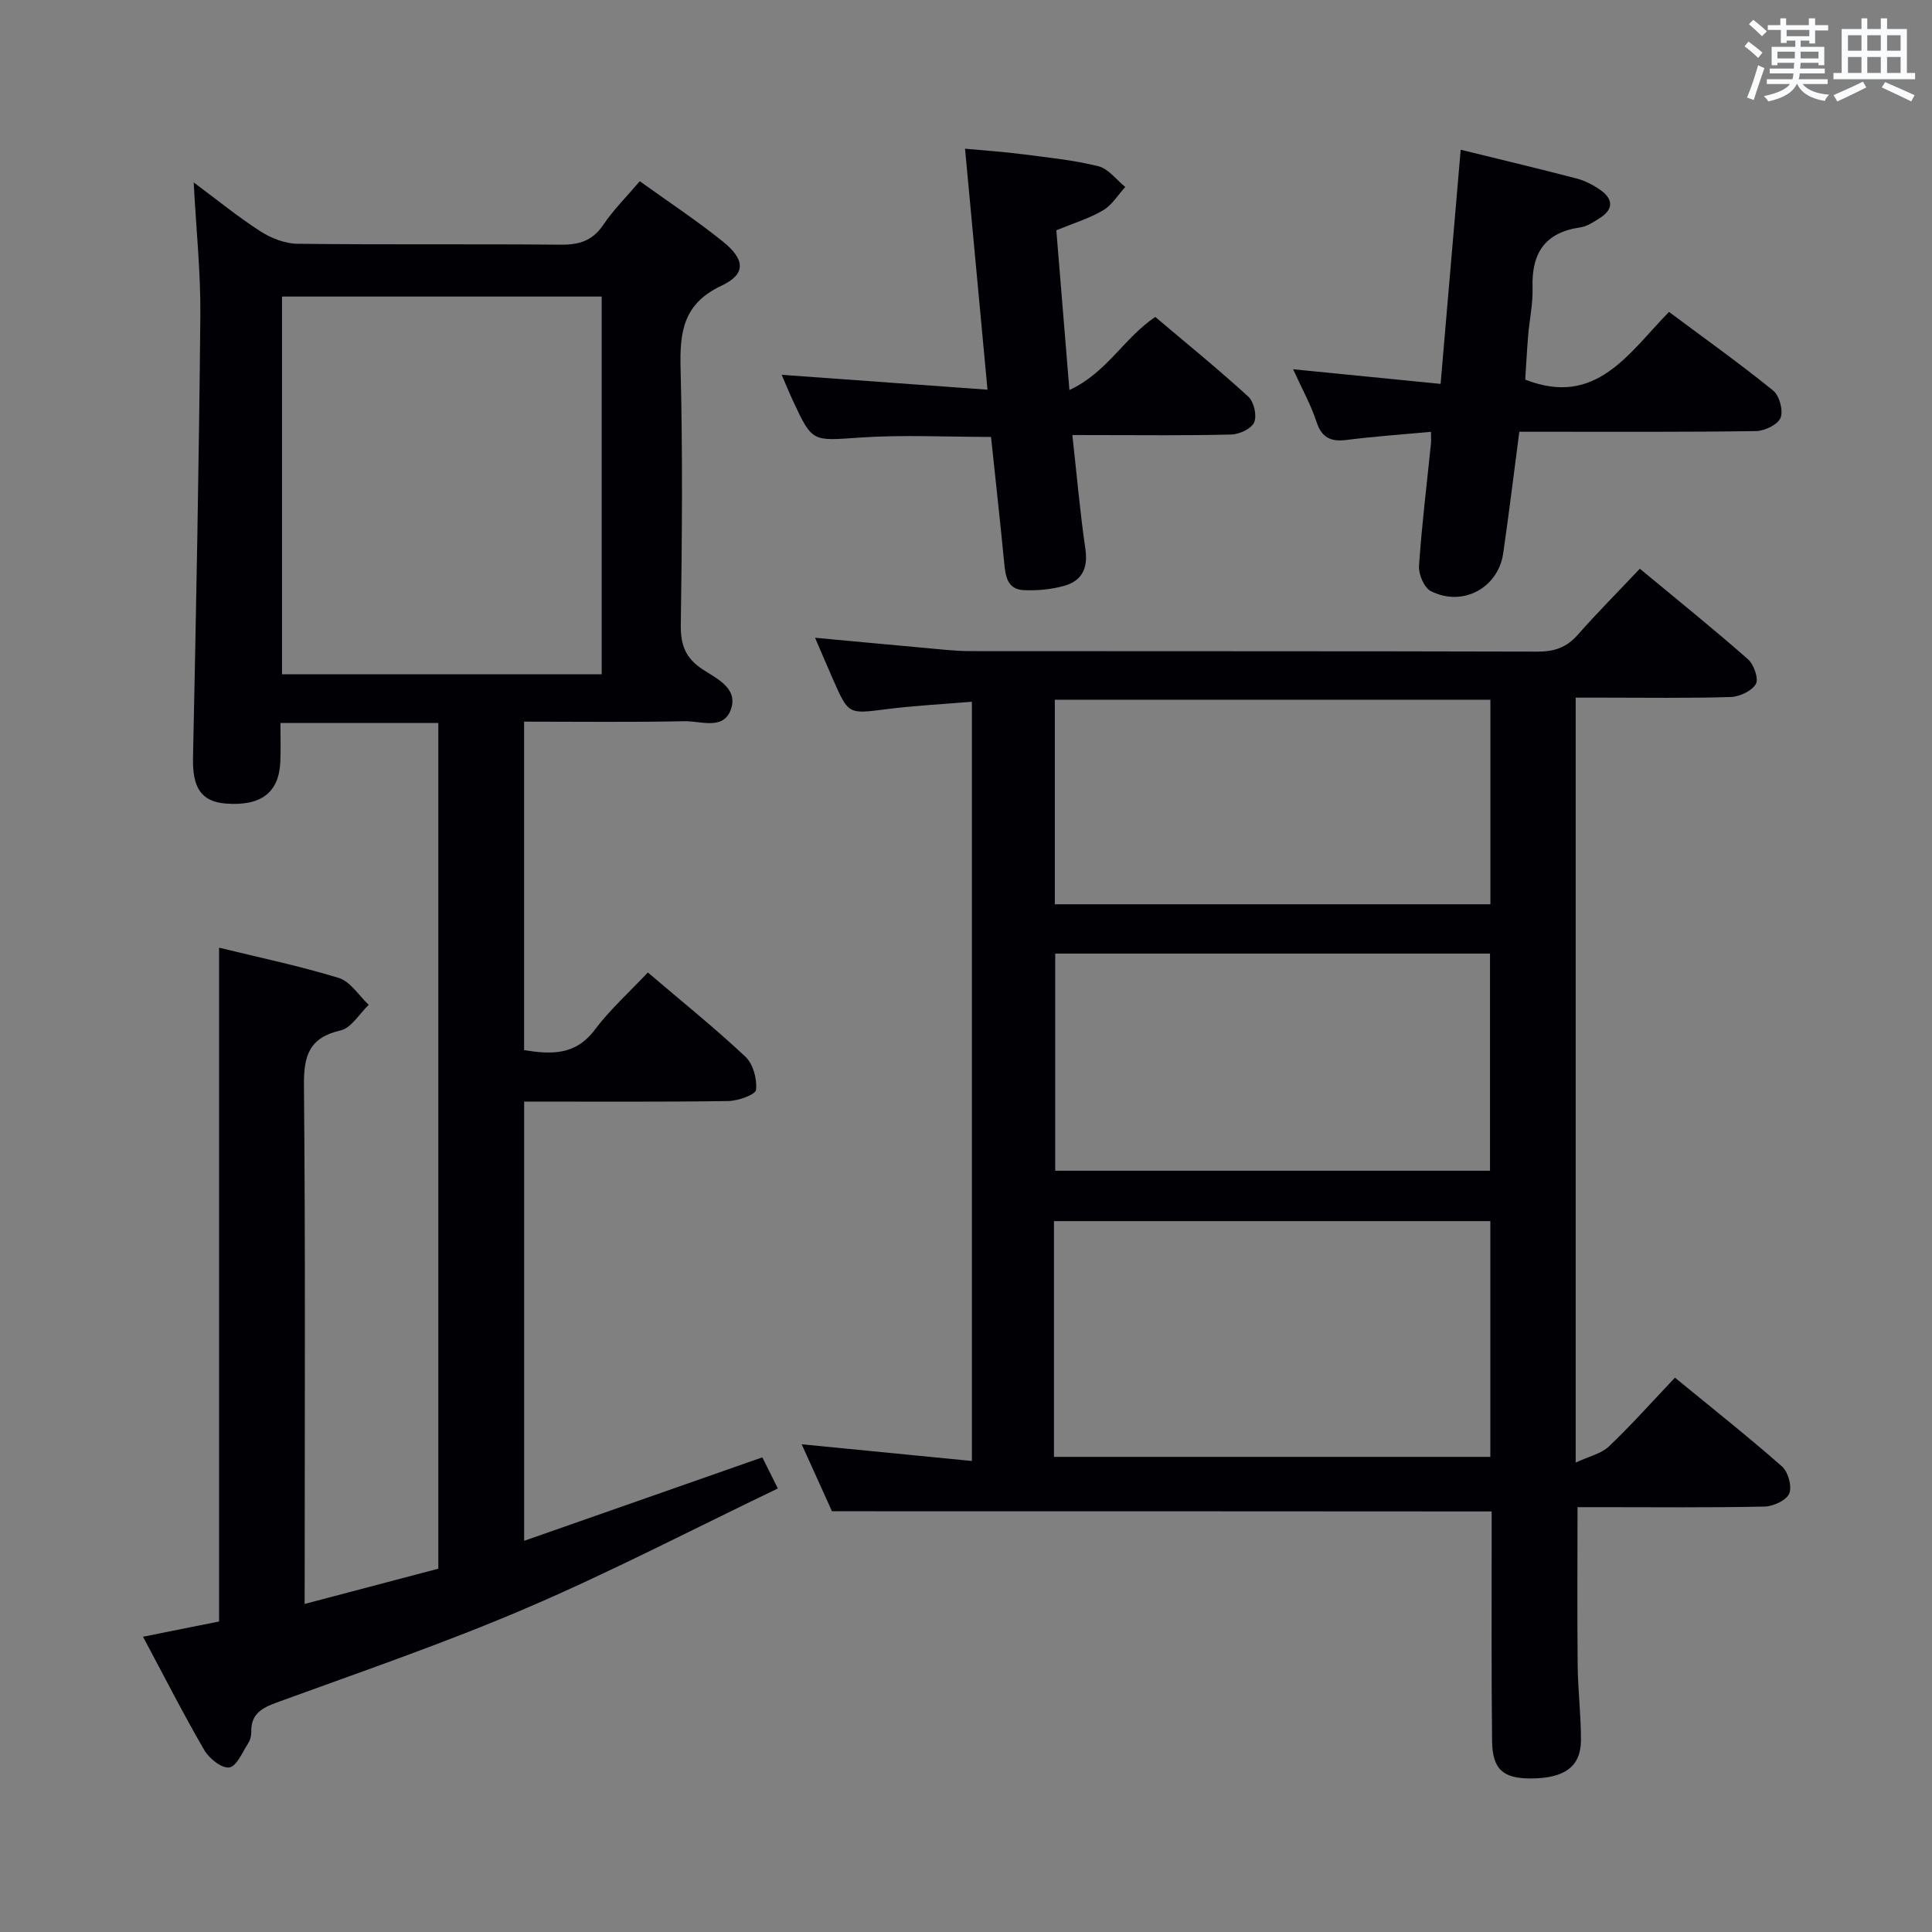 <svg enable-background="new 0 0 400 400" viewBox="0 0 400 400" xmlns="http://www.w3.org/2000/svg"><rect x="0" y="0" width="400" height="400" fill="#808080" stroke="none"/><g fill="#010105"><path d="m63.07 332.08c9.65-2.54 18.72-4.94 27.68-7.3 0-58.63 0-116.73 0-175.1-10.84 0-21.44 0-32.69 0 0 2.8.09 5.41-.02 8.01-.27 6.41-3.99 9.24-11.27 8.68-5.19-.4-6.94-3.37-6.81-9.5.65-30.45 1.23-60.91 1.52-91.36.09-8.94-.86-17.89-1.38-27.74 4.88 3.62 9.17 7.13 13.8 10.11 2.22 1.43 5.09 2.56 7.67 2.59 18.16.22 36.33.02 54.49.19 3.83.04 6.61-.79 8.85-4.12 2.11-3.13 4.85-5.84 7.55-9.02 5.92 4.26 11.76 8.11 17.18 12.47 4.66 3.75 4.85 6.76-.28 9.17-7.99 3.76-8.65 9.67-8.45 17.28.45 17.65.29 35.33.04 52.99-.06 4.11 1 6.81 4.44 9.1 2.89 1.92 7.33 3.85 6.01 8.12-1.45 4.67-6.29 2.59-9.67 2.67-10.96.23-21.92.09-33.22.09v68.01c5.61.89 10.61 1.13 14.62-4.2 3.18-4.23 7.19-7.83 11-11.88 7.18 6.12 13.92 11.54 20.21 17.45 1.59 1.5 2.43 4.62 2.19 6.85-.11 1-3.7 2.29-5.74 2.32-13.97.2-27.94.11-42.27.11v90.94c16.56-5.8 32.72-11.47 49.31-17.28.85 1.7 1.78 3.55 3.22 6.44-17.62 8.45-34.57 17.28-52.08 24.78-16.91 7.25-34.37 13.22-51.66 19.53-3.17 1.16-5.37 2.4-5.29 6.1.02.79-.22 1.71-.65 2.37-1.19 1.83-2.36 4.73-3.89 4.98-1.54.24-4.16-1.83-5.16-3.55-4.34-7.46-8.25-15.16-12.71-23.51 5.53-1.11 10.61-2.13 15.75-3.16 0-46.44 0-92.82 0-139.5 8.16 2 16.58 3.75 24.77 6.26 2.41.74 4.16 3.65 6.21 5.57-1.92 1.83-3.59 4.78-5.81 5.29-6.52 1.5-7.65 5.21-7.6 11.34.31 33.82.15 67.65.15 101.48-.01 1.79-.01 3.58-.01 5.93zm61.5-270.68c-22.26 0-44.27 0-66.18 0v78.2h66.18c0-26.24 0-52.14 0-78.2z"/><path d="m172.25 312.89c-1.82-4.01-3.92-8.68-6.27-13.87 11.91 1.17 23.35 2.29 35.24 3.46 0-52.75 0-104.65 0-157.19-5.99.5-11.89.8-17.73 1.54-7.8.99-7.79 1.15-10.97-6.04-1.2-2.72-2.35-5.45-3.77-8.75 8.09.75 15.6 1.46 23.13 2.14 2.98.27 5.97.62 8.95.63 39.16.04 78.33-.01 117.49.1 3.44.01 5.99-.83 8.29-3.43 4.06-4.6 8.39-8.96 12.9-13.73 7.93 6.57 15.3 12.5 22.39 18.74 1.22 1.08 2.26 4.05 1.63 5.13-.85 1.45-3.37 2.63-5.21 2.69-8.82.27-17.66.13-26.49.13-1.79 0-3.58 0-5.6 0v158.37c2.72-1.28 5.28-1.82 6.89-3.35 4.69-4.47 9.01-9.33 13.66-14.23 7.92 6.5 15.21 12.26 22.17 18.39 1.27 1.12 2.11 4.16 1.49 5.61-.6 1.41-3.31 2.65-5.12 2.69-11.33.24-22.66.12-34 .12-1.62 0-3.24 0-4.71 0 0 11.28-.08 22.05.03 32.83.06 5.15.7 10.3.68 15.45-.03 5.47-3.43 7.88-10.41 7.89-5.7.01-7.92-1.89-7.99-7.73-.16-14.16-.08-28.33-.09-42.5 0-1.79 0-3.58 0-5.05-45.56-.04-90.62-.04-136.58-.04zm45.96-11.26h90.35c0-16.37 0-32.44 0-48.81-30.2 0-60.2 0-90.35 0zm.26-104.2v44.96h90.02c0-15.2 0-29.95 0-44.96-30.09 0-59.86 0-90.02 0zm90.1-52.56c-30.25 0-60.25 0-90.18 0v42.35h90.18c0-14.29 0-28.21 0-42.35z"/><path d="m302.42 31c7.91 1.95 15.97 3.86 23.98 5.95 1.73.45 3.43 1.33 4.9 2.35 2.69 1.87 2.84 4.01-.09 5.86-1.26.79-2.62 1.72-4.03 1.92-7.32 1.04-10.11 5.35-9.88 12.45.1 3.29-.63 6.61-.91 9.92-.26 3.13-.42 6.26-.61 9.14 14.69 5.78 21.4-5.48 29.77-14.01 7.33 5.46 14.62 10.66 21.56 16.28 1.3 1.05 2.14 4.15 1.54 5.63-.57 1.42-3.29 2.74-5.09 2.76-14.33.22-28.66.13-42.99.14-1.96 0-3.91 0-6.01 0-1.16 8.79-2.15 17-3.34 25.18-1.06 7.2-8.45 11.16-15 7.8-1.38-.71-2.54-3.47-2.43-5.19.57-8.45 1.61-16.86 2.47-25.29.06-.62.01-1.24.01-2.49-5.99.56-11.72.95-17.41 1.68-3.29.42-5.2-.4-6.3-3.76-1.12-3.43-2.91-6.64-4.83-10.87 10.22 1.01 19.69 1.95 30.53 3.03 1.36-16.01 2.74-32.05 4.16-48.48z"/><path d="m222.02 90.07c.94 8.44 1.59 16.05 2.7 23.59.59 4.04-.75 6.63-4.45 7.65-2.67.73-5.57 1.01-8.34.87-3.48-.17-3.77-3.04-4.04-5.83-.83-8.58-1.79-17.14-2.71-25.89-9.27 0-18.23-.47-27.11.13-9.87.67-9.85 1.1-13.9-7.62-.82-1.77-1.56-3.59-2.33-5.37 14.08 1.02 27.88 2.01 42.61 3.08-1.59-17.12-3.08-33.06-4.65-49.89 4.18.39 8.05.64 11.89 1.14 5.26.68 10.58 1.21 15.7 2.48 2.09.52 3.74 2.81 5.59 4.3-1.51 1.65-2.75 3.74-4.59 4.83-2.82 1.67-6.06 2.64-9.69 4.14.86 10.52 1.74 21.21 2.71 33.07 7.73-3.57 11.36-10.84 17.78-15.13 6.47 5.48 13.04 10.81 19.27 16.51 1.16 1.06 1.8 3.9 1.21 5.3-.55 1.31-3.04 2.49-4.71 2.53-9.15.24-18.31.12-27.47.12-1.62-.01-3.25-.01-5.47-.01z"/></g><path d="m361.2 9.6.8-1c.9.7 1.9 1.4 2.9 2.3l-.9 1.1c-1-1-2-1.8-2.8-2.4zm.5 10.6c.9-2.1 1.6-4.3 2.3-6.7.4.2.8.4 1.3.6-.7 2.1-1.5 4.3-2.2 6.6zm.4-15.2.9-.9c1 .8 2 1.6 2.8 2.4l-1 1c-.9-.9-1.8-1.7-2.7-2.5zm12.5-1.2h1.2v1.4h2.7v1.1h-2.7v2.7h-1.2v-.6h-1.8v1.3h4.9v3.8h-1.2v-.5h-3.7c0 .4-.1.9-.1 1.2h5.1v1h-5.2c0 .5-.1.9-.2 1.2h6v1h-5.2c1.1 1.3 2.9 2 5.5 2.2-.4.4-.7.8-.9 1.3-2.9-.5-4.8-1.6-5.7-3.5h-.1c-.8 1.7-2.7 2.9-5.9 3.6-.2-.4-.6-.8-.9-1.1 2.8-.6 4.6-1.4 5.4-2.5h-4.8v-1h5.3c.1-.3.2-.7.2-1.2h-4.9v-1h5c0-.4 0-.8.1-1.2h-3.5v.5h-1.2v-3.8h4.9v-1.3h-1.8v.5h-1.2v-2.7h-2.7v-1h2.6v-1.4h1.2v1.4h4.7v-1.4zm-6.6 8.3h3.6c0-.4 0-.9 0-1.4h-3.6zm1.9-4.6h4.7v-1.3h-4.7zm6.6 3.2h-3.7v1.4h3.7z" fill="#fafbfc"/><path d="m385.3 3.8h1.3v2.2h2.8v-2.2h1.3v2.2h4.1v9.1h1.7v1.3h-16.9v-1.3h1.7v-9.1h4.1v-2.2zm.4 13.1.7 1.2c-1.8.9-3.8 1.9-6 2.9-.2-.4-.5-.8-.8-1.3 2.3-1 4.3-1.9 6.1-2.8zm-3.1-6.4h2.8v-3.2h-2.8zm0 4.6h2.8v-3.3h-2.8zm4-4.6h2.8v-3.2h-2.8zm0 4.6h2.8v-3.3h-2.8zm3.7 1.9c2.1.9 4.1 1.8 6.1 2.7l-.7 1.3c-2.2-1.1-4.2-2-6.1-2.9zm3.2-9.7h-2.8v3.2h2.8zm-2.8 7.8h2.8v-3.3h-2.8z" fill="#fafbfc"/></svg>